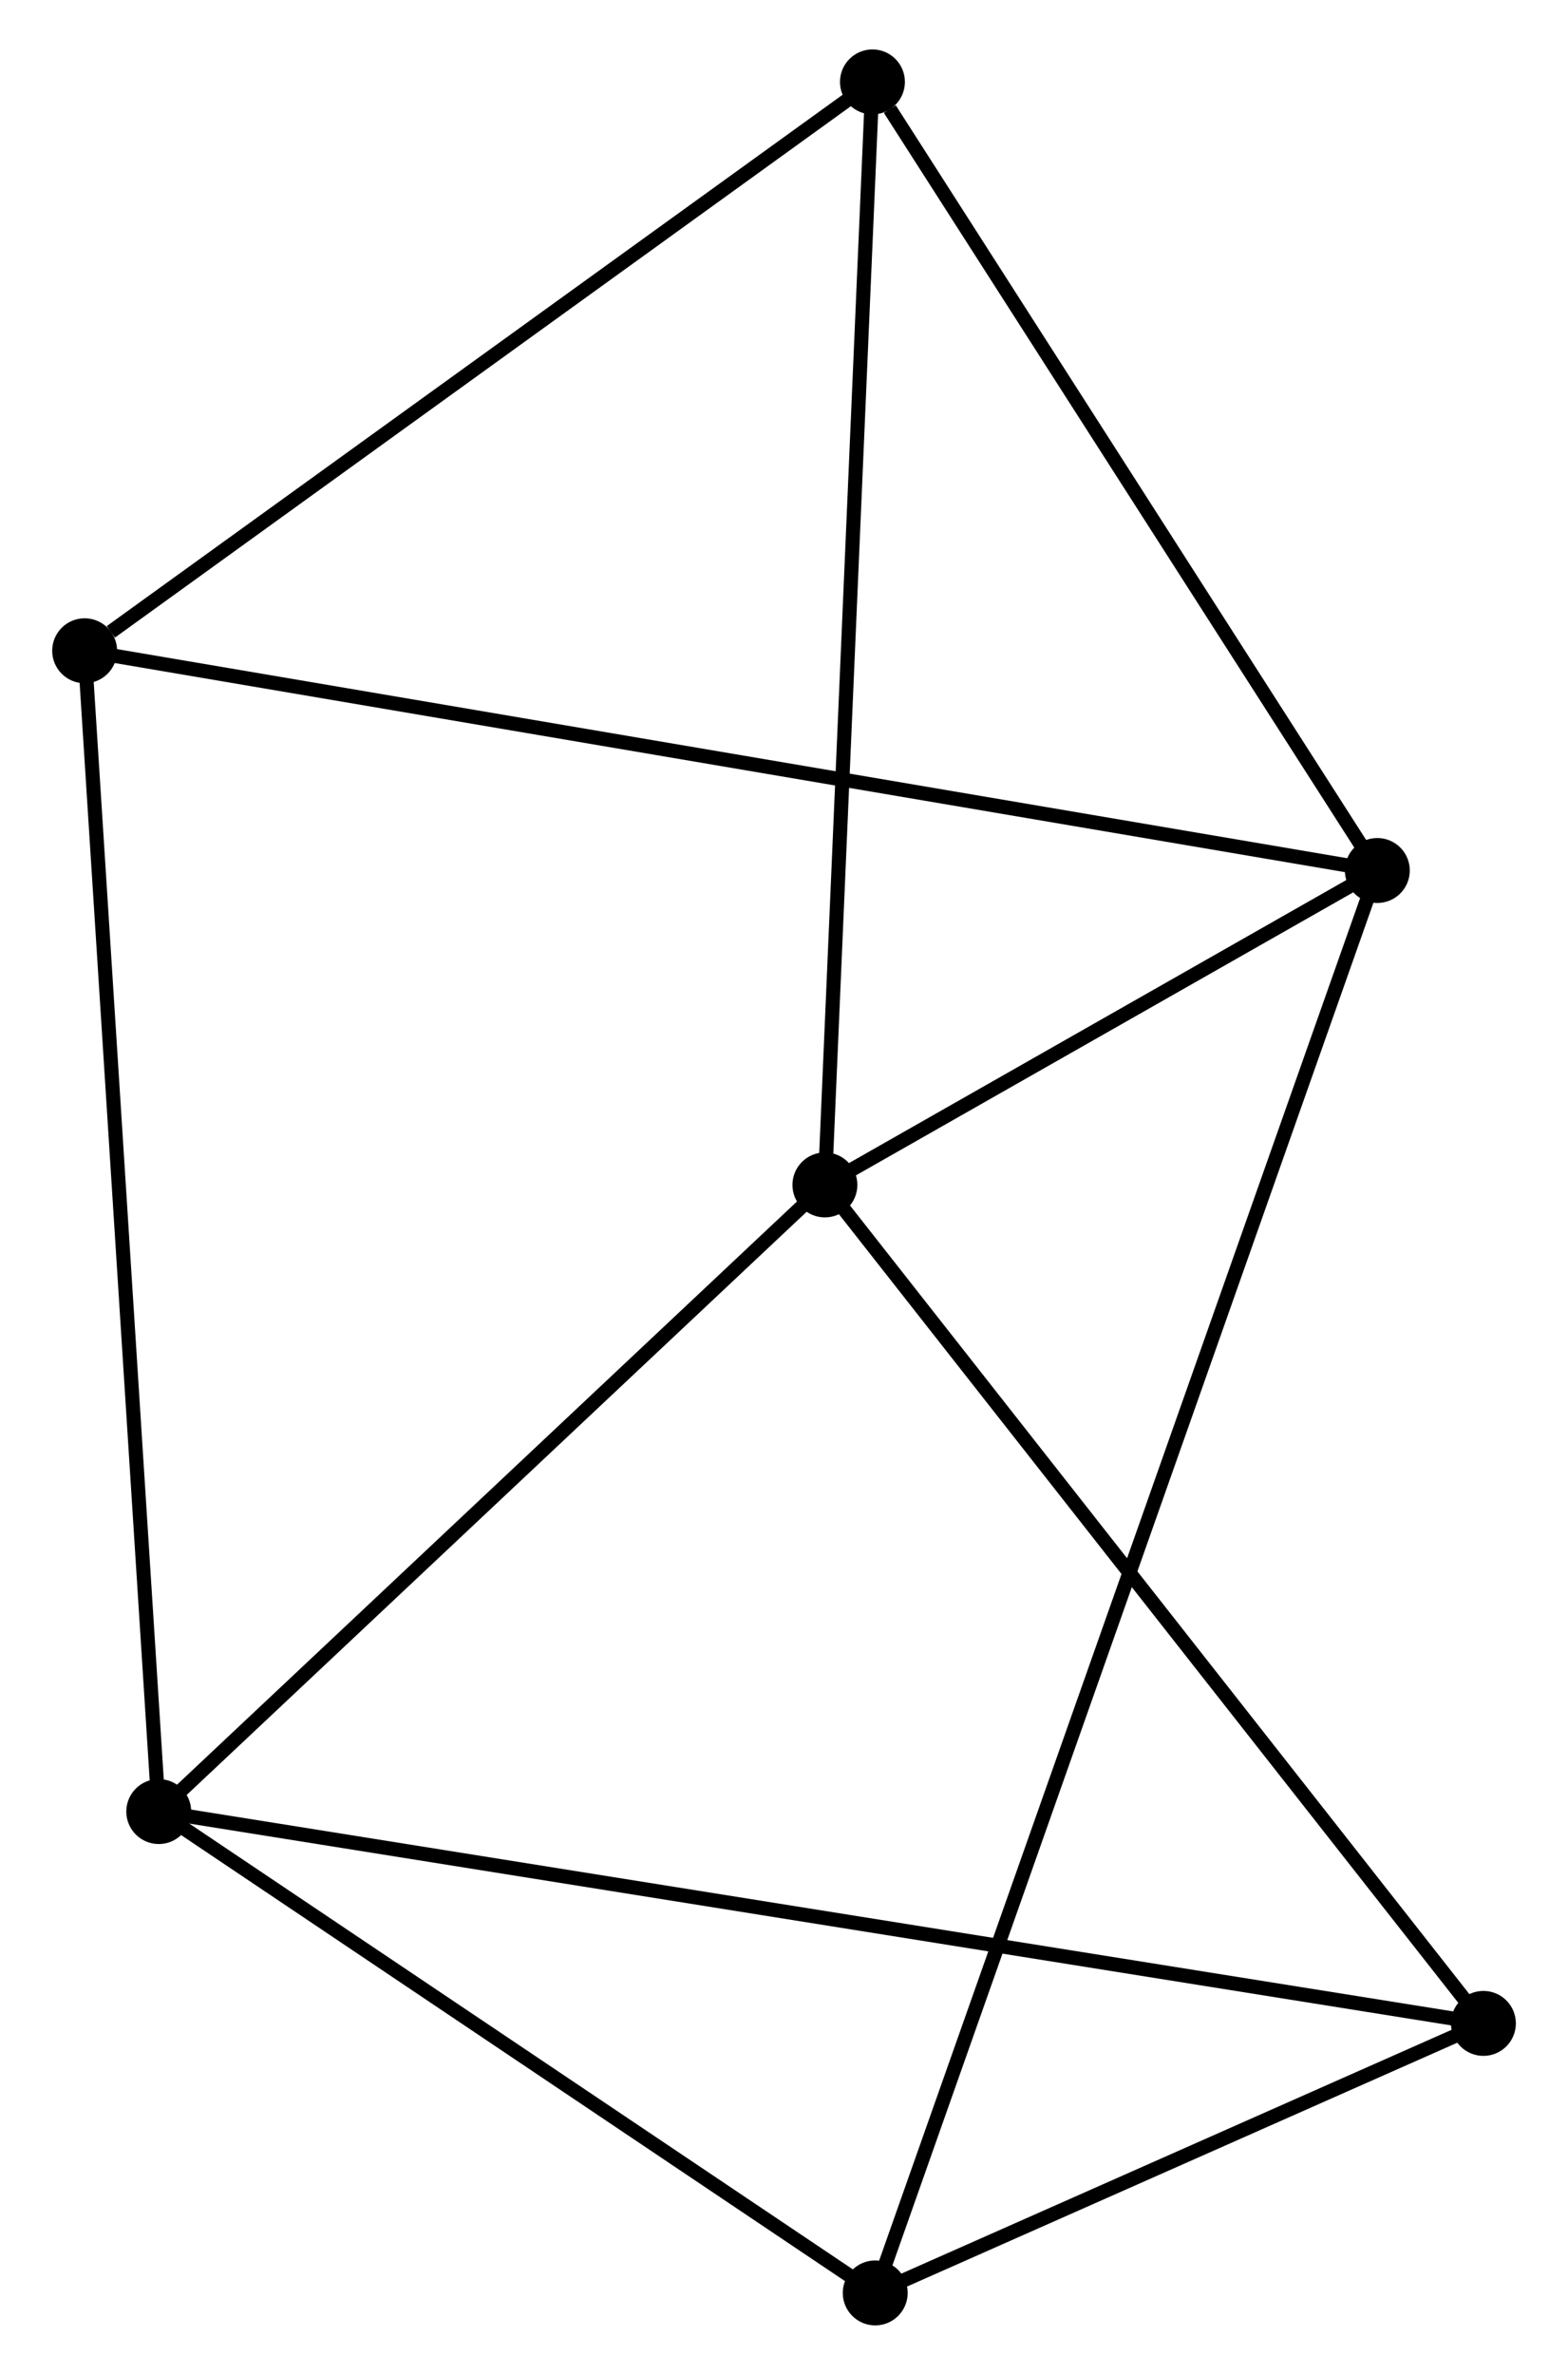 <?xml version="1.0" encoding="UTF-8" standalone="no"?>
<!DOCTYPE svg PUBLIC "-//W3C//DTD SVG 1.1//EN"
 "http://www.w3.org/Graphics/SVG/1.1/DTD/svg11.dtd">
<!-- Generated by graphviz version 2.36.0 (20140111.2315)
 -->
<!-- Title: %3 Pages: 1 -->
<svg width="111pt" height="168pt"
 viewBox="0.00 0.00 110.71 168.16" xmlns="http://www.w3.org/2000/svg" xmlns:xlink="http://www.w3.org/1999/xlink">
<g id="graph0" class="graph" transform="scale(1 1) rotate(0) translate(4 164.158)">
<title>%3</title>
<!-- 0 -->
<g id="node1" class="node"><title>0</title>
<ellipse fill="black" stroke="black" cx="54.253" cy="-80.256" rx="1.8" ry="1.8"/>
</g>
<!-- 1 -->
<g id="node2" class="node"><title>1</title>
<ellipse fill="black" stroke="black" cx="93.397" cy="-102.519" rx="1.8" ry="1.8"/>
</g>
<!-- 0&#45;&#45;1 -->
<g id="edge1" class="edge"><title>0&#45;&#45;1</title>
<path fill="none" stroke="black" d="M55.935,-81.213C62.374,-84.874 85.413,-97.978 91.765,-101.591"/>
</g>
<!-- 2 -->
<g id="node3" class="node"><title>2</title>
<ellipse fill="black" stroke="black" cx="7.051" cy="-35.885" rx="1.8" ry="1.8"/>
</g>
<!-- 0&#45;&#45;2 -->
<g id="edge2" class="edge"><title>0&#45;&#45;2</title>
<path fill="none" stroke="black" d="M52.683,-78.78C45.516,-72.043 15.954,-44.254 8.676,-37.412"/>
</g>
<!-- 5 -->
<g id="node4" class="node"><title>5</title>
<ellipse fill="black" stroke="black" cx="57.622" cy="-158.358" rx="1.8" ry="1.8"/>
</g>
<!-- 0&#45;&#45;5 -->
<g id="edge3" class="edge"><title>0&#45;&#45;5</title>
<path fill="none" stroke="black" d="M54.337,-82.186C54.803,-92.992 57.083,-145.866 57.541,-156.494"/>
</g>
<!-- 6 -->
<g id="node5" class="node"><title>6</title>
<ellipse fill="black" stroke="black" cx="100.914" cy="-20.884" rx="1.8" ry="1.8"/>
</g>
<!-- 0&#45;&#45;6 -->
<g id="edge4" class="edge"><title>0&#45;&#45;6</title>
<path fill="none" stroke="black" d="M55.407,-78.788C61.806,-70.645 92.903,-31.076 99.629,-22.518"/>
</g>
<!-- 1&#45;&#45;5 -->
<g id="edge7" class="edge"><title>1&#45;&#45;5</title>
<path fill="none" stroke="black" d="M92.207,-104.377C86.775,-112.854 64.37,-147.825 58.853,-156.435"/>
</g>
<!-- 3 -->
<g id="node6" class="node"><title>3</title>
<ellipse fill="black" stroke="black" cx="1.8" cy="-118.078" rx="1.8" ry="1.8"/>
</g>
<!-- 1&#45;&#45;3 -->
<g id="edge5" class="edge"><title>1&#45;&#45;3</title>
<path fill="none" stroke="black" d="M91.484,-102.844C79.564,-104.869 15.592,-115.735 3.703,-117.755"/>
</g>
<!-- 4 -->
<g id="node7" class="node"><title>4</title>
<ellipse fill="black" stroke="black" cx="57.819" cy="-1.8" rx="1.8" ry="1.8"/>
</g>
<!-- 1&#45;&#45;4 -->
<g id="edge6" class="edge"><title>1&#45;&#45;4</title>
<path fill="none" stroke="black" d="M92.78,-100.771C88.461,-88.546 62.827,-15.979 58.453,-3.596"/>
</g>
<!-- 2&#45;&#45;6 -->
<g id="edge10" class="edge"><title>2&#45;&#45;6</title>
<path fill="none" stroke="black" d="M9.012,-35.572C21.227,-33.619 86.78,-23.142 98.964,-21.195"/>
</g>
<!-- 2&#45;&#45;3 -->
<g id="edge8" class="edge"><title>2&#45;&#45;3</title>
<path fill="none" stroke="black" d="M6.921,-37.917C6.195,-49.288 2.64,-104.932 1.925,-116.117"/>
</g>
<!-- 2&#45;&#45;4 -->
<g id="edge9" class="edge"><title>2&#45;&#45;4</title>
<path fill="none" stroke="black" d="M8.74,-34.751C16.448,-29.576 48.243,-8.229 56.071,-2.973"/>
</g>
<!-- 3&#45;&#45;5 -->
<g id="edge11" class="edge"><title>3&#45;&#45;5</title>
<path fill="none" stroke="black" d="M3.657,-119.418C12.284,-125.643 48.35,-151.667 56.136,-157.285"/>
</g>
<!-- 4&#45;&#45;6 -->
<g id="edge12" class="edge"><title>4&#45;&#45;6</title>
<path fill="none" stroke="black" d="M59.67,-2.62C66.759,-5.759 92.124,-16.991 99.117,-20.088"/>
</g>
</g>
</svg>
